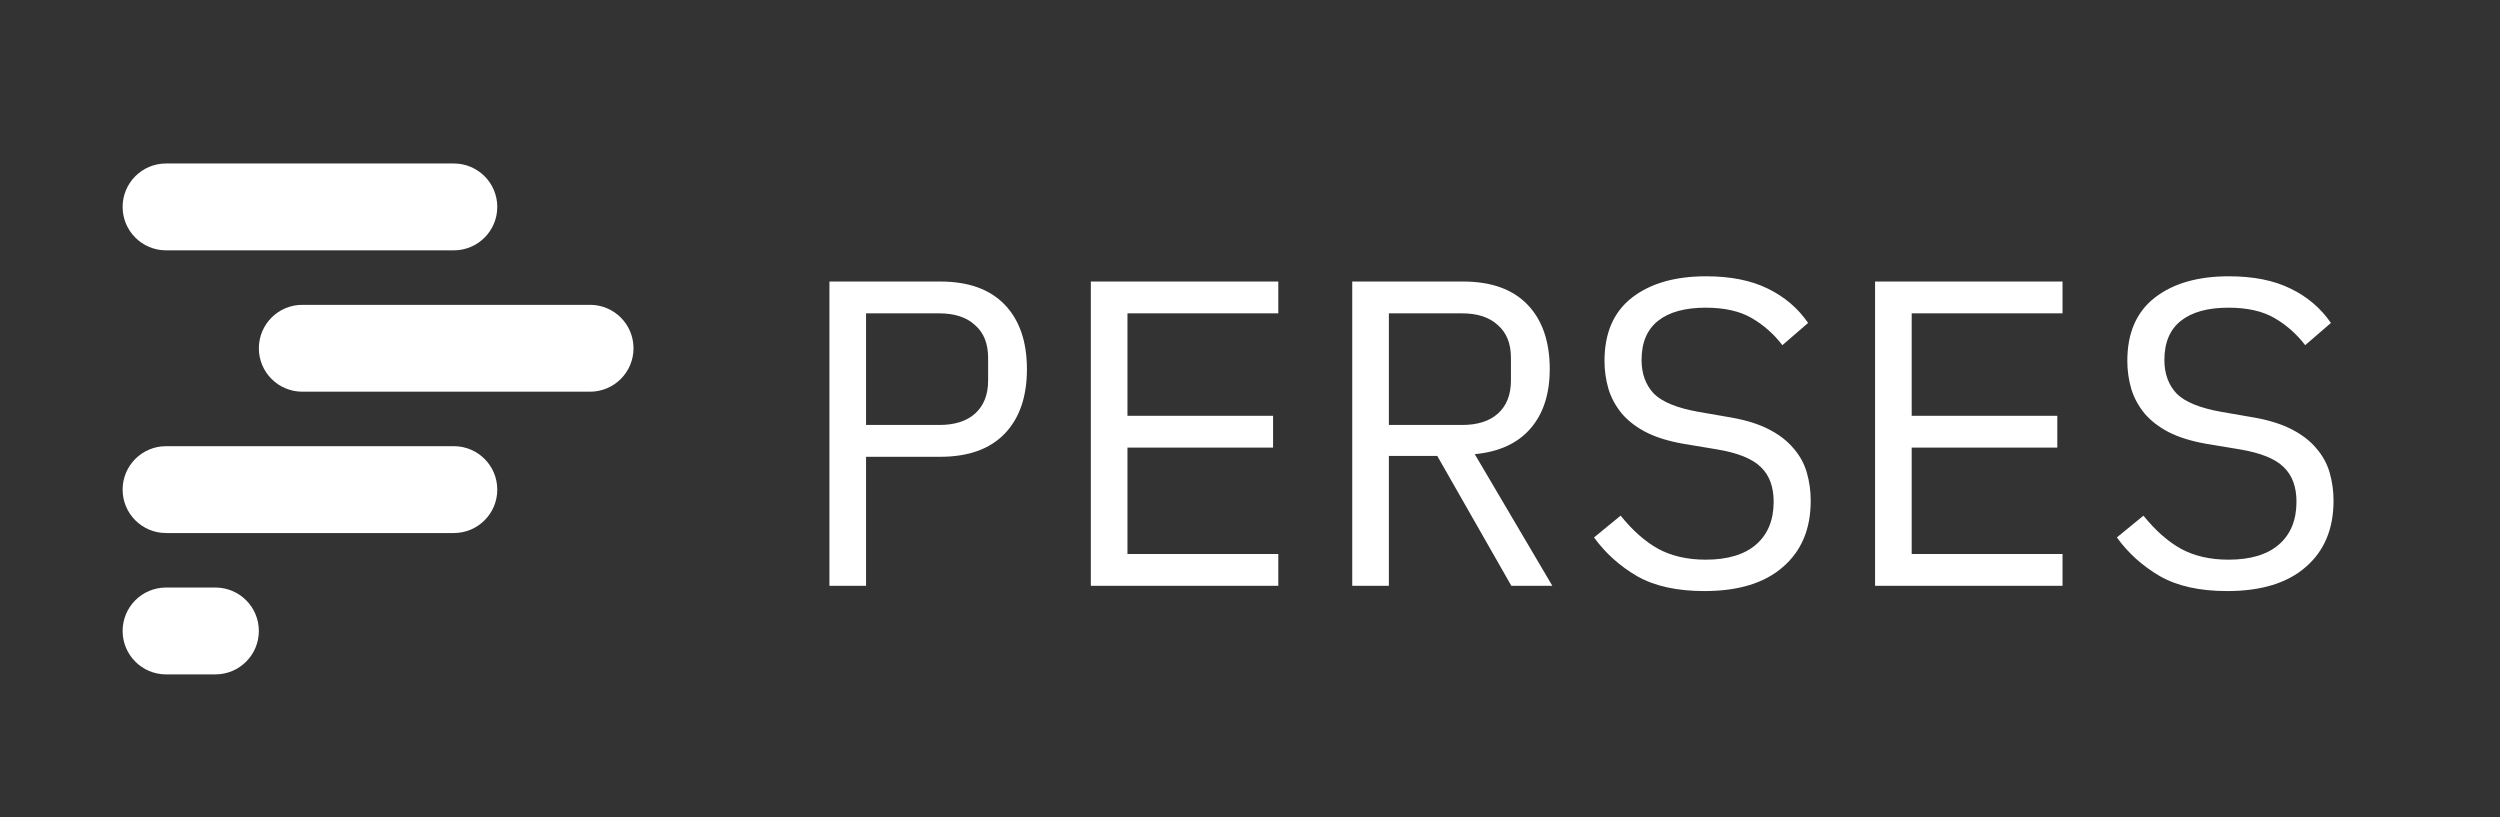 <?xml version="1.0" encoding="UTF-8" standalone="no"?>
<svg
   width="367"
   height="120"
   viewBox="0 0 367 120"
   fill="none"
   version="1.1"
   id="svg930"
   sodipodi:docname="perses_logo_white.svg"
   inkscape:version="1.1.2 (0a00cf5339, 2022-02-04)"
   xmlns:inkscape="http://www.inkscape.org/namespaces/inkscape"
   xmlns:sodipodi="http://sodipodi.sourceforge.net/DTD/sodipodi-0.dtd"
   xmlns="http://www.w3.org/2000/svg"
   xmlns:svg="http://www.w3.org/2000/svg">
  <rect x="0" y="0" width="367" height="120" fill="#333333" stroke="none"/>
  <defs
     id="defs934" />
  <sodipodi:namedview
     id="namedview932"
     pagecolor="#ffffff"
     bordercolor="#666666"
     borderopacity="1.0"
     inkscape:pageshadow="2"
     inkscape:pageopacity="0.0"
     inkscape:pagecheckerboard="0"
     showgrid="false"
     inkscape:zoom="3.6376022"
     inkscape:cx="183.5"
     inkscape:cy="59.929588"
     inkscape:window-width="1600"
     inkscape:window-height="863"
     inkscape:window-x="0"
     inkscape:window-y="0"
     inkscape:window-maximized="1"
     inkscape:current-layer="svg930" />
  <rect
     width="367"
     height="120"
     id="rect918" />
  <path
     d="M121.76 86V41.328H138.016C142.155 41.328 145.312 42.459 147.488 44.72C149.664 46.981 150.752 50.139 150.752 54.192C150.752 58.245 149.664 61.403 147.488 63.664C145.312 65.925 142.155 67.056 138.016 67.056H127.136V86H121.76ZM127.136 62.384H137.888C140.149 62.384 141.899 61.829 143.136 60.72C144.416 59.568 145.056 57.947 145.056 55.856V52.528C145.056 50.437 144.416 48.837 143.136 47.728C141.899 46.576 140.149 46 137.888 46H127.136V62.384ZM160.135 86V41.328H187.655V46H165.511V61.04H186.887V65.712H165.511V81.328H187.655V86H160.135ZM203.886 86H198.51V41.328H214.766C218.905 41.328 222.062 42.459 224.238 44.72C226.414 46.981 227.502 50.139 227.502 54.192C227.502 57.819 226.563 60.72 224.686 62.896C222.809 65.072 220.078 66.331 216.494 66.672L227.886 86H221.87L210.99 66.928H203.886V86ZM214.638 62.384C216.899 62.384 218.649 61.829 219.886 60.72C221.166 59.568 221.806 57.947 221.806 55.856V52.528C221.806 50.437 221.166 48.837 219.886 47.728C218.649 46.576 216.899 46 214.638 46H203.886V62.384H214.638ZM250.197 86.768C246.186 86.768 242.901 86.043 240.341 84.592C237.781 83.099 235.669 81.2 234.005 78.896L237.909 75.696C239.658 77.872 241.493 79.493 243.413 80.56C245.376 81.627 247.701 82.16 250.389 82.16C253.632 82.16 256.106 81.413 257.813 79.92C259.52 78.427 260.373 76.336 260.373 73.648C260.373 71.472 259.754 69.787 258.517 68.592C257.28 67.355 255.125 66.48 252.053 65.968L247.061 65.136C244.885 64.752 243.05 64.176 241.557 63.408C240.106 62.64 238.933 61.723 238.037 60.656C237.141 59.547 236.501 58.352 236.117 57.072C235.733 55.749 235.541 54.384 235.541 52.976C235.541 48.88 236.885 45.787 239.573 43.696C242.261 41.605 245.888 40.56 250.453 40.56C254.037 40.56 257.045 41.157 259.477 42.352C261.952 43.547 263.936 45.232 265.429 47.408L261.653 50.672C260.416 49.051 258.922 47.728 257.173 46.704C255.424 45.68 253.162 45.168 250.389 45.168C247.36 45.168 245.034 45.808 243.413 47.088C241.792 48.368 240.981 50.288 240.981 52.848C240.981 54.853 241.578 56.496 242.773 57.776C244.01 59.013 246.208 59.909 249.365 60.464L254.165 61.296C256.341 61.68 258.176 62.256 259.669 63.024C261.162 63.792 262.357 64.709 263.253 65.776C264.192 66.843 264.853 68.037 265.237 69.36C265.621 70.683 265.813 72.069 265.813 73.52C265.813 77.659 264.448 80.901 261.717 83.248C259.029 85.595 255.189 86.768 250.197 86.768ZM275.26 86V41.328H302.78V46H280.636V61.04H302.012V65.712H280.636V81.328H302.78V86H275.26ZM326.947 86.768C322.936 86.768 319.651 86.043 317.091 84.592C314.531 83.099 312.419 81.2 310.755 78.896L314.659 75.696C316.408 77.872 318.243 79.493 320.163 80.56C322.126 81.627 324.451 82.16 327.139 82.16C330.382 82.16 332.856 81.413 334.563 79.92C336.27 78.427 337.123 76.336 337.123 73.648C337.123 71.472 336.504 69.787 335.267 68.592C334.03 67.355 331.875 66.48 328.803 65.968L323.811 65.136C321.635 64.752 319.8 64.176 318.307 63.408C316.856 62.64 315.683 61.723 314.787 60.656C313.891 59.547 313.251 58.352 312.867 57.072C312.483 55.749 312.291 54.384 312.291 52.976C312.291 48.88 313.635 45.787 316.323 43.696C319.011 41.605 322.638 40.56 327.203 40.56C330.787 40.56 333.795 41.157 336.227 42.352C338.702 43.547 340.686 45.232 342.179 47.408L338.403 50.672C337.166 49.051 335.672 47.728 333.923 46.704C332.174 45.68 329.912 45.168 327.139 45.168C324.11 45.168 321.784 45.808 320.163 47.088C318.542 48.368 317.731 50.288 317.731 52.848C317.731 54.853 318.328 56.496 319.523 57.776C320.76 59.013 322.958 59.909 326.115 60.464L330.915 61.296C333.091 61.68 334.926 62.256 336.419 63.024C337.912 63.792 339.107 64.709 340.003 65.776C340.942 66.843 341.603 68.037 341.987 69.36C342.371 70.683 342.563 72.069 342.563 73.52C342.563 77.659 341.198 80.901 338.467 83.248C335.779 85.595 331.939 86.768 326.947 86.768Z"
     fill="white"
     id="path920"
     style="fill:#ffffff" />
  <path
     d="M66.625 24H24.375C20.854 24 18 26.854 18 30.375C18 33.896 20.854 36.75 24.375 36.75H66.625C70.146 36.75 73 33.896 73 30.375C73 26.854 70.146 24 66.625 24Z"
     fill="#DE005D"
     id="path922"
     style="fill:#ffffff" />
  <path
     d="M86.625 44.75H44.375C40.854 44.75 38 47.604 38 51.125C38 54.646 40.854 57.5 44.375 57.5H86.625C90.146 57.5 93 54.646 93 51.125C93 47.604 90.146 44.75 86.625 44.75Z"
     fill="#DE005D"
     id="path924"
     style="fill:#ffffff" />
  <path
     d="M66.625 65.5H24.375C20.854 65.5 18 68.354 18 71.875C18 75.396 20.854 78.25 24.375 78.25H66.625C70.146 78.25 73 75.396 73 71.875C73 68.354 70.146 65.5 66.625 65.5Z"
     fill="#DE005D"
     id="path926"
     style="fill:#ffffff" />
  <path
     d="M31.625 86.25H24.375C20.854 86.25 18 89.104 18 92.625C18 96.146 20.854 99 24.375 99H31.625C35.146 99 38 96.146 38 92.625C38 89.104 35.146 86.25 31.625 86.25Z"
     fill="#DE005D"
     id="path928"
     style="fill:#ffffff" />
</svg>
